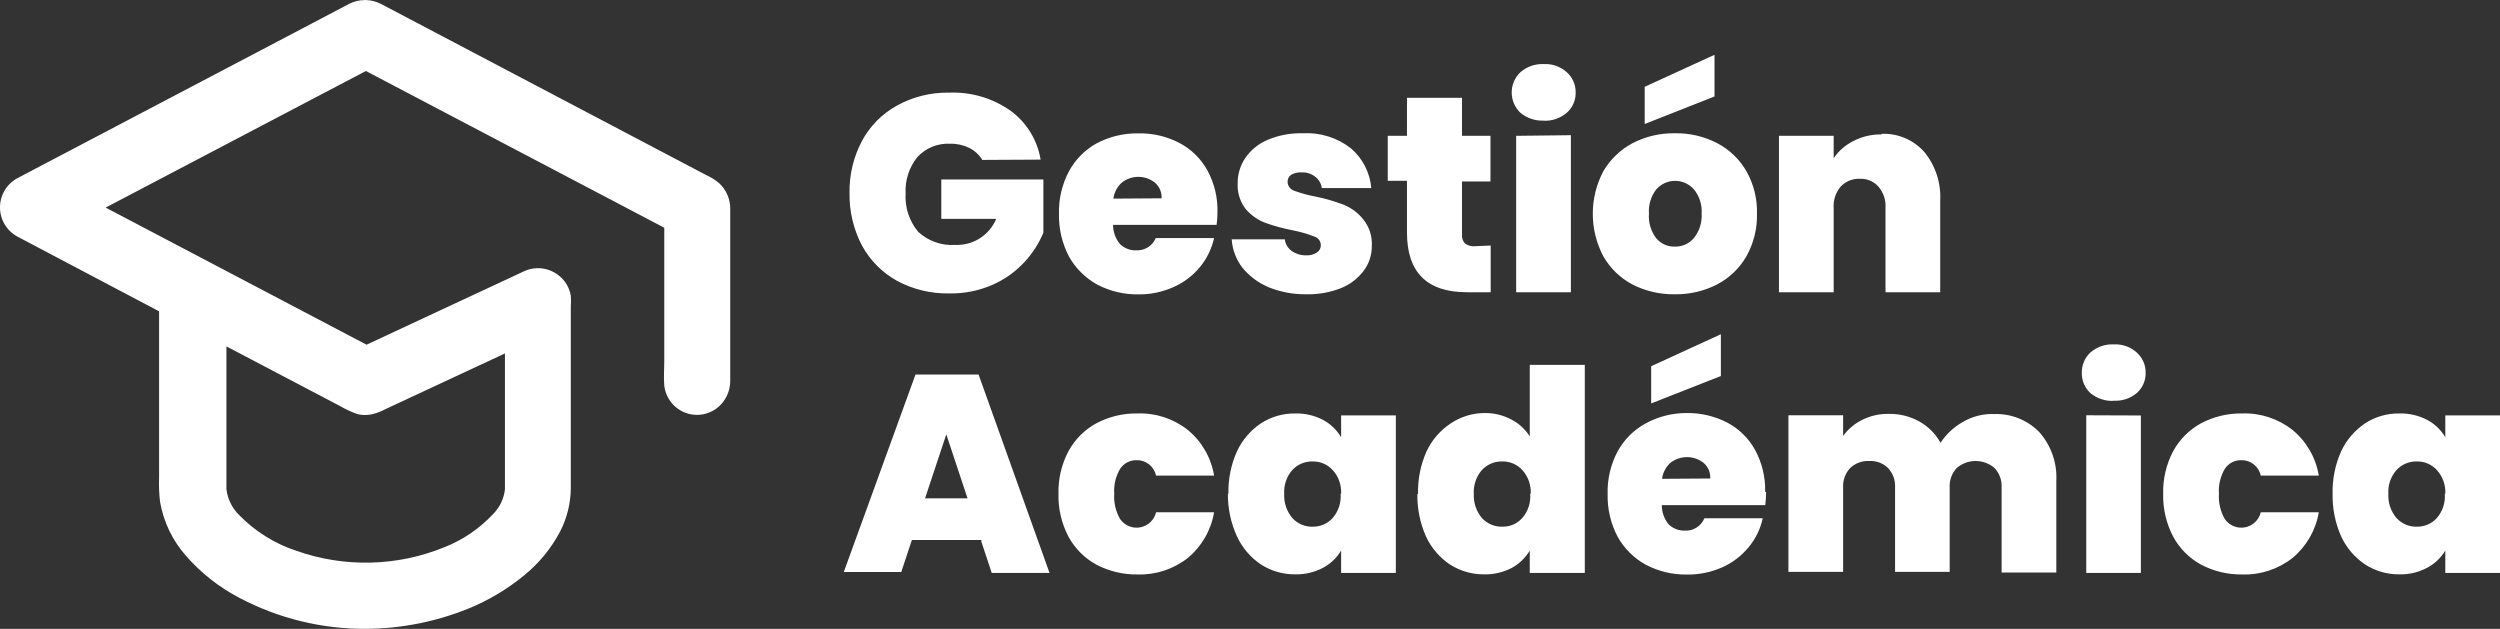 <svg width="326" height="82" viewBox="0 0 326 82" fill="none" xmlns="http://www.w3.org/2000/svg">
<rect x="0" y="0" width="326" height="82" fill="#333333" stroke="none"/>
<path d="M128.092 20.854C127.684 20.179 127.093 19.634 126.389 19.283C125.603 18.906 124.739 18.72 123.868 18.741C123.075 18.703 122.283 18.84 121.548 19.143C120.813 19.446 120.153 19.906 119.615 20.493C118.548 21.823 118.006 23.5 118.092 25.206C117.978 27.027 118.563 28.823 119.726 30.225C120.374 30.825 121.137 31.286 121.968 31.58C122.799 31.874 123.681 31.995 124.56 31.935C125.69 31.985 126.808 31.686 127.763 31.08C128.719 30.473 129.467 29.588 129.907 28.543H122.746V23.398H136.057V30.35C135.465 31.76 134.63 33.054 133.591 34.173C132.422 35.434 131.008 36.442 129.436 37.135C127.659 37.912 125.737 38.297 123.799 38.261C121.42 38.312 119.068 37.746 116.97 36.62C115.035 35.545 113.444 33.939 112.385 31.99C111.29 29.885 110.738 27.538 110.778 25.164C110.736 22.812 111.289 20.487 112.385 18.407C113.432 16.446 115.025 14.832 116.97 13.764C119.051 12.615 121.396 12.035 123.771 12.082C126.619 11.965 129.427 12.791 131.763 14.431C133.859 15.957 135.272 18.249 135.697 20.813L128.092 20.854ZM47.658 0C48.394 0.017 49.115 0.207 49.763 0.556L92.037 22.801C92.691 23.089 93.298 23.473 93.838 23.941C94.275 24.362 94.623 24.867 94.861 25.426C95.099 25.985 95.222 26.586 95.223 27.194C95.223 34.66 95.223 42.126 95.223 49.591C95.234 50.422 95.018 51.239 94.6 51.955C94.147 52.738 93.46 53.358 92.636 53.726C91.813 54.095 90.894 54.194 90.011 54.01C89.128 53.825 88.326 53.366 87.717 52.698C87.109 52.029 86.725 51.186 86.622 50.287C86.525 49.244 86.622 48.187 86.622 47.145V29.697L47.713 9.259L13.778 27.069L47.796 44.948L67.839 35.605C68.149 35.446 68.468 35.307 68.795 35.188C69.356 35.002 69.949 34.934 70.537 34.986C71.125 35.039 71.697 35.212 72.216 35.494C72.797 35.8 73.299 36.236 73.683 36.77C74.068 37.303 74.324 37.917 74.433 38.566C74.468 39.029 74.468 39.494 74.433 39.957C74.433 47.881 74.433 55.806 74.433 63.731C74.406 65.667 73.932 67.571 73.047 69.292C71.882 71.507 70.28 73.46 68.338 75.034C66.142 76.841 63.685 78.304 61.052 79.371C56.837 81.074 52.34 81.965 47.796 81.999C42.007 82.044 36.296 80.649 31.175 77.939C28.551 76.561 26.203 74.709 24.249 72.475C22.491 70.487 21.321 68.046 20.869 65.427C20.745 64.371 20.703 63.306 20.745 62.243V40.596L2.295 30.864C1.593 30.492 1.007 29.932 0.602 29.246C0.197 28.561 -0.011 27.776 0 26.979C0.012 26.182 0.243 25.404 0.667 24.73C1.092 24.057 1.693 23.514 2.406 23.162L45.511 0.514C46.126 0.189 46.81 0.018 47.505 0.014L47.658 0ZM29.526 45.129V63.786C29.683 65.097 30.29 66.312 31.244 67.22C33.309 69.324 35.845 70.902 38.641 71.822C44.913 74.037 51.775 73.874 57.936 71.363C60.367 70.406 62.553 68.915 64.335 66.998C65.186 66.13 65.718 64.997 65.845 63.786V46.088L50.248 53.359C49.713 53.644 49.145 53.863 48.558 54.013C47.929 54.152 47.276 54.152 46.647 54.013C45.833 53.728 45.049 53.365 44.306 52.928L29.526 45.17V45.129ZM158.759 27.639C158.757 28.201 158.72 28.763 158.648 29.321H145.143C145.142 30.242 145.466 31.134 146.058 31.837C146.337 32.106 146.667 32.316 147.029 32.455C147.391 32.593 147.776 32.657 148.163 32.644C148.7 32.672 149.233 32.534 149.689 32.248C150.145 31.962 150.502 31.542 150.712 31.045H158.316C158.007 32.44 157.37 33.741 156.46 34.84C155.536 35.958 154.364 36.844 153.039 37.426C151.599 38.078 150.034 38.406 148.454 38.386C146.584 38.418 144.736 37.978 143.08 37.107C141.535 36.258 140.258 34.991 139.395 33.45C138.497 31.738 138.049 29.824 138.093 27.889C138.037 25.953 138.486 24.036 139.395 22.328C140.234 20.783 141.499 19.514 143.038 18.672C144.709 17.798 146.571 17.359 148.454 17.392C150.312 17.353 152.151 17.783 153.801 18.644C155.338 19.45 156.605 20.693 157.443 22.217C158.351 23.881 158.804 25.756 158.759 27.653V27.639ZM151.473 25.859C151.494 25.474 151.426 25.09 151.274 24.735C151.123 24.381 150.893 24.066 150.601 23.816C149.986 23.326 149.225 23.06 148.44 23.06C147.655 23.06 146.894 23.326 146.279 23.816C145.676 24.355 145.287 25.096 145.185 25.901L151.473 25.859ZM170.367 38.372C168.674 38.4 166.993 38.088 165.422 37.454C164.091 36.893 162.917 36.015 162 34.896C161.185 33.833 160.702 32.551 160.615 31.212H167.541C167.578 31.517 167.678 31.811 167.835 32.075C167.993 32.338 168.204 32.565 168.455 32.741C169.009 33.121 169.668 33.316 170.339 33.297C170.829 33.325 171.315 33.193 171.724 32.922C171.884 32.823 172.016 32.683 172.105 32.517C172.195 32.352 172.241 32.165 172.237 31.977C172.236 31.724 172.155 31.479 172.005 31.276C171.856 31.074 171.646 30.925 171.406 30.85C170.507 30.502 169.58 30.232 168.635 30.044C167.397 29.81 166.179 29.48 164.992 29.057C164.007 28.682 163.131 28.066 162.444 27.264C161.703 26.31 161.33 25.12 161.391 23.913C161.378 22.74 161.721 21.591 162.374 20.618C163.091 19.571 164.091 18.751 165.256 18.254C166.713 17.635 168.286 17.337 169.868 17.379C172.132 17.246 174.366 17.943 176.157 19.339C177.69 20.648 178.645 22.512 178.816 24.525H172.361C172.324 24.23 172.228 23.946 172.078 23.691C171.928 23.435 171.727 23.212 171.489 23.037C170.985 22.64 170.355 22.442 169.716 22.481C169.231 22.447 168.747 22.563 168.331 22.815C168.19 22.921 168.077 23.06 168.002 23.22C167.928 23.38 167.893 23.556 167.901 23.732C167.91 23.982 167.994 24.224 168.143 24.425C168.291 24.626 168.497 24.777 168.732 24.858C169.631 25.195 170.558 25.451 171.502 25.623C172.753 25.873 173.981 26.227 175.173 26.68C176.182 27.08 177.07 27.736 177.749 28.584C178.556 29.566 178.961 30.818 178.885 32.088C178.893 33.245 178.524 34.373 177.833 35.299C177.073 36.31 176.053 37.094 174.882 37.566C173.459 38.128 171.938 38.402 170.408 38.372H170.367ZM194.385 32.018V38.108H191.296C186.088 38.108 183.47 35.522 183.47 30.336V23.579H180.963V17.712H183.47V12.749H190.645V17.712H194.357V23.663H190.645V30.531C190.622 30.744 190.642 30.96 190.704 31.165C190.766 31.371 190.868 31.561 191.005 31.726C191.4 32.029 191.897 32.163 192.39 32.102L194.385 32.018ZM201.311 15.724C200.204 15.779 199.118 15.417 198.263 14.709C197.904 14.369 197.618 13.958 197.422 13.503C197.227 13.047 197.126 12.557 197.126 12.061C197.126 11.565 197.227 11.074 197.422 10.619C197.618 10.163 197.904 9.753 198.263 9.412C199.106 8.68 200.197 8.302 201.311 8.356C202.408 8.297 203.483 8.677 204.302 9.412C204.678 9.746 204.977 10.157 205.178 10.618C205.378 11.079 205.477 11.579 205.466 12.082C205.475 12.578 205.375 13.071 205.174 13.525C204.973 13.979 204.675 14.383 204.302 14.709C203.457 15.434 202.365 15.803 201.255 15.738L201.311 15.724ZM204.843 17.629V38.108H197.709V17.712L204.843 17.629ZM218.403 38.372C216.48 38.407 214.577 37.968 212.863 37.093C211.284 36.256 209.973 34.988 209.081 33.436C208.174 31.724 207.7 29.814 207.7 27.875C207.7 25.936 208.174 24.026 209.081 22.314C209.994 20.764 211.317 19.498 212.904 18.658C214.618 17.78 216.521 17.341 218.445 17.379C220.341 17.346 222.216 17.786 223.902 18.658C225.498 19.485 226.825 20.754 227.725 22.314C228.686 24.005 229.165 25.929 229.11 27.875C229.155 29.82 228.677 31.741 227.725 33.436C226.825 34.997 225.498 36.265 223.902 37.093C222.188 37.97 220.285 38.41 218.361 38.372H218.403ZM218.403 32.157C218.869 32.169 219.333 32.077 219.759 31.887C220.186 31.697 220.565 31.414 220.869 31.059C221.602 30.157 221.968 29.009 221.894 27.847C221.973 26.698 221.605 25.562 220.869 24.677C220.562 24.333 220.186 24.057 219.766 23.869C219.346 23.68 218.891 23.582 218.431 23.582C217.97 23.582 217.515 23.68 217.095 23.869C216.675 24.057 216.3 24.333 215.993 24.677C215.286 25.575 214.94 26.706 215.023 27.847C214.935 28.997 215.27 30.14 215.965 31.059C216.262 31.416 216.635 31.7 217.058 31.891C217.48 32.081 217.94 32.172 218.403 32.157V32.157ZM223.57 12.582L214.469 16.169V11.317L223.57 7.146V12.582ZM245.385 17.448C246.425 17.41 247.46 17.602 248.418 18.01C249.375 18.419 250.232 19.034 250.926 19.812C252.388 21.593 253.129 23.861 253.004 26.165V38.108H245.87V27.124C245.941 26.113 245.612 25.114 244.956 24.344C244.653 24.003 244.278 23.734 243.859 23.556C243.44 23.378 242.987 23.296 242.532 23.315C242.063 23.292 241.594 23.372 241.158 23.55C240.723 23.727 240.331 23.998 240.011 24.344C239.365 25.119 239.042 26.116 239.111 27.124V38.108H231.977V17.712H239.111V20.632C239.753 19.686 240.625 18.92 241.646 18.407C242.781 17.809 244.048 17.508 245.33 17.532L245.385 17.448ZM128.009 70.418H118.909L117.524 74.589H110.03L119.38 48.841H127.608L136.86 74.714H129.325L127.94 70.543L128.009 70.418ZM126.167 64.982L123.397 56.64L120.627 64.982H126.167ZM138.024 64.398C137.976 62.463 138.424 60.548 139.326 58.837C140.166 57.296 141.431 56.032 142.969 55.194C144.628 54.317 146.482 53.877 148.357 53.915C150.722 53.834 153.039 54.597 154.895 56.07C156.718 57.57 157.934 59.686 158.316 62.021H150.753C150.628 61.44 150.305 60.921 149.84 60.553C149.375 60.185 148.797 59.991 148.205 60.005C147.78 59.998 147.361 60.099 146.985 60.298C146.61 60.497 146.291 60.788 146.058 61.145C145.48 62.121 145.214 63.252 145.296 64.384C145.219 65.534 145.485 66.68 146.058 67.679C146.345 68.095 146.746 68.419 147.213 68.612C147.679 68.805 148.192 68.858 148.688 68.766C149.184 68.673 149.643 68.439 150.009 68.091C150.376 67.742 150.634 67.295 150.753 66.803H158.316C157.923 69.134 156.709 71.246 154.895 72.754C153.034 74.218 150.72 74.981 148.357 74.909C146.483 74.941 144.63 74.501 142.969 73.629C141.427 72.791 140.161 71.52 139.326 69.973C138.428 68.261 137.979 66.347 138.024 64.412V64.398ZM160.186 64.398C160.142 62.483 160.525 60.583 161.308 58.837C162.003 57.36 163.085 56.101 164.438 55.194C165.764 54.34 167.31 53.896 168.885 53.915C170.145 53.881 171.394 54.168 172.514 54.749C173.497 55.27 174.317 56.055 174.882 57.016V54.166H182.016V74.714H174.882V71.794C174.306 72.756 173.477 73.541 172.486 74.06C171.374 74.636 170.136 74.923 168.885 74.895C167.311 74.908 165.766 74.463 164.438 73.615C163.081 72.707 161.999 71.442 161.308 69.959C160.504 68.208 160.097 66.299 160.117 64.37L160.186 64.398ZM174.882 64.398C174.913 63.834 174.832 63.27 174.645 62.738C174.457 62.206 174.166 61.716 173.788 61.298C173.456 60.934 173.051 60.646 172.6 60.452C172.148 60.258 171.661 60.162 171.17 60.172C170.673 60.159 170.178 60.253 169.719 60.447C169.261 60.641 168.849 60.931 168.511 61.298C167.77 62.153 167.392 63.266 167.458 64.398C167.402 65.541 167.778 66.663 168.511 67.54C168.846 67.911 169.257 68.205 169.716 68.402C170.175 68.599 170.671 68.694 171.17 68.68C171.662 68.69 172.151 68.594 172.603 68.397C173.055 68.2 173.459 67.908 173.788 67.54C174.161 67.107 174.444 66.604 174.62 66.059C174.796 65.515 174.862 64.941 174.813 64.37L174.882 64.398ZM184.911 64.398C184.866 62.483 185.25 60.583 186.033 58.837C186.734 57.352 187.832 56.09 189.204 55.194C190.495 54.336 192.006 53.872 193.554 53.86C194.773 53.837 195.979 54.124 197.058 54.694C198.055 55.197 198.894 55.967 199.482 56.918V47.575H206.657V74.714H199.482V71.794C198.914 72.748 198.101 73.531 197.127 74.06C196.015 74.636 194.777 74.923 193.526 74.895C191.952 74.908 190.408 74.463 189.08 73.615C187.723 72.707 186.64 71.442 185.949 69.959C185.173 68.211 184.79 66.312 184.827 64.398H184.911ZM199.607 64.398C199.638 63.834 199.557 63.27 199.369 62.738C199.181 62.206 198.89 61.716 198.513 61.298C198.182 60.933 197.777 60.644 197.325 60.449C196.874 60.255 196.386 60.16 195.895 60.172C195.397 60.159 194.903 60.253 194.444 60.447C193.985 60.641 193.573 60.931 193.235 61.298C192.494 62.153 192.116 63.266 192.182 64.398C192.127 65.541 192.503 66.663 193.235 67.54C193.57 67.911 193.982 68.205 194.441 68.402C194.9 68.599 195.396 68.694 195.895 68.68C196.387 68.693 196.877 68.598 197.329 68.401C197.782 68.204 198.185 67.91 198.513 67.54C198.886 67.107 199.169 66.604 199.345 66.059C199.521 65.515 199.586 64.941 199.538 64.37L199.607 64.398ZM230.301 64.189C230.298 64.752 230.261 65.314 230.19 65.872H216.699C216.696 66.79 217.015 67.681 217.6 68.388C218.168 68.926 218.925 69.216 219.705 69.194C220.244 69.222 220.777 69.082 221.234 68.793C221.69 68.504 222.046 68.081 222.254 67.582H229.858C229.56 68.981 228.923 70.285 228.002 71.377C227.078 72.498 225.907 73.388 224.581 73.977C223.138 74.619 221.574 74.942 219.996 74.922C218.126 74.953 216.279 74.513 214.622 73.643C213.074 72.799 211.796 71.531 210.937 69.987C210.036 68.276 209.588 66.361 209.635 64.426C209.579 62.49 210.028 60.573 210.937 58.865C211.777 57.324 213.042 56.059 214.58 55.222C216.203 54.332 218.022 53.864 219.871 53.86C221.728 53.824 223.564 54.249 225.218 55.097C226.755 55.903 228.022 57.146 228.861 58.67C229.768 60.339 230.222 62.219 230.177 64.12L230.301 64.189ZM223.016 62.396C223.036 62.011 222.968 61.626 222.816 61.272C222.665 60.918 222.435 60.603 222.143 60.352C221.525 59.87 220.765 59.608 219.982 59.608C219.199 59.608 218.439 59.87 217.821 60.352C217.224 60.897 216.836 61.635 216.727 62.438L223.016 62.396ZM224.401 49.035L215.314 52.608V47.756L224.401 43.585V49.035ZM259.874 53.999C260.988 53.936 262.103 54.112 263.144 54.514C264.185 54.917 265.129 55.537 265.913 56.334C267.47 58.086 268.272 60.386 268.143 62.73V74.658H261.01V63.592C261.038 63.125 260.971 62.658 260.814 62.218C260.657 61.779 260.413 61.376 260.095 61.033C259.407 60.44 258.53 60.114 257.623 60.114C256.716 60.114 255.839 60.44 255.151 61.033C254.833 61.376 254.589 61.779 254.432 62.218C254.275 62.658 254.208 63.125 254.236 63.592V74.575H247.117V63.592C247.145 63.125 247.079 62.658 246.921 62.218C246.764 61.779 246.52 61.376 246.203 61.033C245.883 60.718 245.5 60.474 245.08 60.316C244.661 60.158 244.212 60.09 243.765 60.116C243.307 60.089 242.848 60.157 242.417 60.315C241.986 60.472 241.591 60.717 241.258 61.033C240.941 61.376 240.696 61.779 240.539 62.218C240.382 62.658 240.315 63.125 240.343 63.592V74.575H233.21V54.151H240.343V56.849C240.977 55.97 241.813 55.259 242.781 54.777C243.861 54.224 245.06 53.947 246.272 53.971C247.67 53.939 249.051 54.279 250.275 54.958C251.439 55.607 252.398 56.57 253.045 57.739C253.778 56.622 254.766 55.698 255.926 55.041C257.112 54.335 258.468 53.97 259.846 53.985L259.874 53.999ZM275.65 52.275C274.54 52.329 273.449 51.967 272.589 51.26C272.227 50.927 271.94 50.52 271.747 50.067C271.553 49.614 271.458 49.125 271.467 48.632C271.455 48.133 271.548 47.636 271.742 47.176C271.935 46.716 272.224 46.302 272.589 45.963C273.438 45.231 274.533 44.853 275.65 44.906C276.743 44.851 277.813 45.231 278.629 45.963C279.004 46.296 279.303 46.708 279.504 47.169C279.705 47.63 279.803 48.129 279.792 48.632C279.801 49.129 279.701 49.621 279.5 50.075C279.299 50.529 279.002 50.933 278.629 51.26C277.779 51.974 276.686 52.327 275.581 52.247L275.65 52.275ZM279.169 54.179V74.714H272.049V54.151L279.169 54.179ZM282.078 64.398C282.029 62.463 282.478 60.548 283.38 58.837C284.22 57.296 285.484 56.032 287.022 55.194C288.678 54.319 290.526 53.879 292.397 53.915C294.766 53.834 297.087 54.597 298.948 56.07C300.772 57.57 301.988 59.686 302.37 62.021H294.807C294.682 61.44 294.359 60.921 293.893 60.553C293.428 60.185 292.85 59.991 292.258 60.005C291.833 59.996 291.414 60.097 291.038 60.296C290.662 60.496 290.344 60.788 290.111 61.145C289.534 62.121 289.268 63.252 289.349 64.384C289.273 65.534 289.538 66.68 290.111 67.679C290.399 68.095 290.8 68.419 291.266 68.612C291.733 68.805 292.245 68.858 292.741 68.766C293.237 68.673 293.696 68.439 294.063 68.091C294.429 67.742 294.688 67.295 294.807 66.803H302.37C301.977 69.134 300.763 71.246 298.948 72.754C297.084 74.221 294.765 74.984 292.397 74.909C290.527 74.941 288.679 74.501 287.022 73.629C285.481 72.791 284.215 71.52 283.38 69.973C282.481 68.261 282.033 66.347 282.078 64.412V64.398ZM304.17 64.398C304.126 62.483 304.51 60.583 305.292 58.837C305.987 57.36 307.069 56.101 308.423 55.194C309.743 54.34 311.285 53.895 312.855 53.915C314.12 53.88 315.373 54.167 316.498 54.749C317.481 55.27 318.301 56.055 318.867 57.016V54.166H326V74.714H318.867V71.794C318.289 72.76 317.454 73.544 316.456 74.06C315.346 74.64 314.107 74.927 312.855 74.895C311.286 74.907 309.746 74.463 308.423 73.615C307.066 72.707 305.983 71.442 305.292 69.959C304.516 68.211 304.133 66.312 304.17 64.398V64.398ZM318.867 64.398C318.898 63.834 318.817 63.27 318.629 62.738C318.441 62.206 318.15 61.716 317.772 61.298C317.44 60.934 317.035 60.646 316.584 60.452C316.133 60.258 315.645 60.162 315.154 60.172C314.657 60.159 314.162 60.253 313.704 60.447C313.245 60.641 312.833 60.931 312.495 61.298C311.749 62.15 311.37 63.265 311.442 64.398C311.38 65.542 311.756 66.666 312.495 67.54C312.83 67.911 313.241 68.205 313.7 68.402C314.159 68.599 314.655 68.694 315.154 68.68C315.647 68.69 316.136 68.594 316.587 68.397C317.039 68.2 317.443 67.908 317.772 67.54C318.146 67.107 318.429 66.604 318.605 66.059C318.781 65.515 318.846 64.941 318.797 64.37L318.867 64.398Z" fill="white"/>
</svg>
